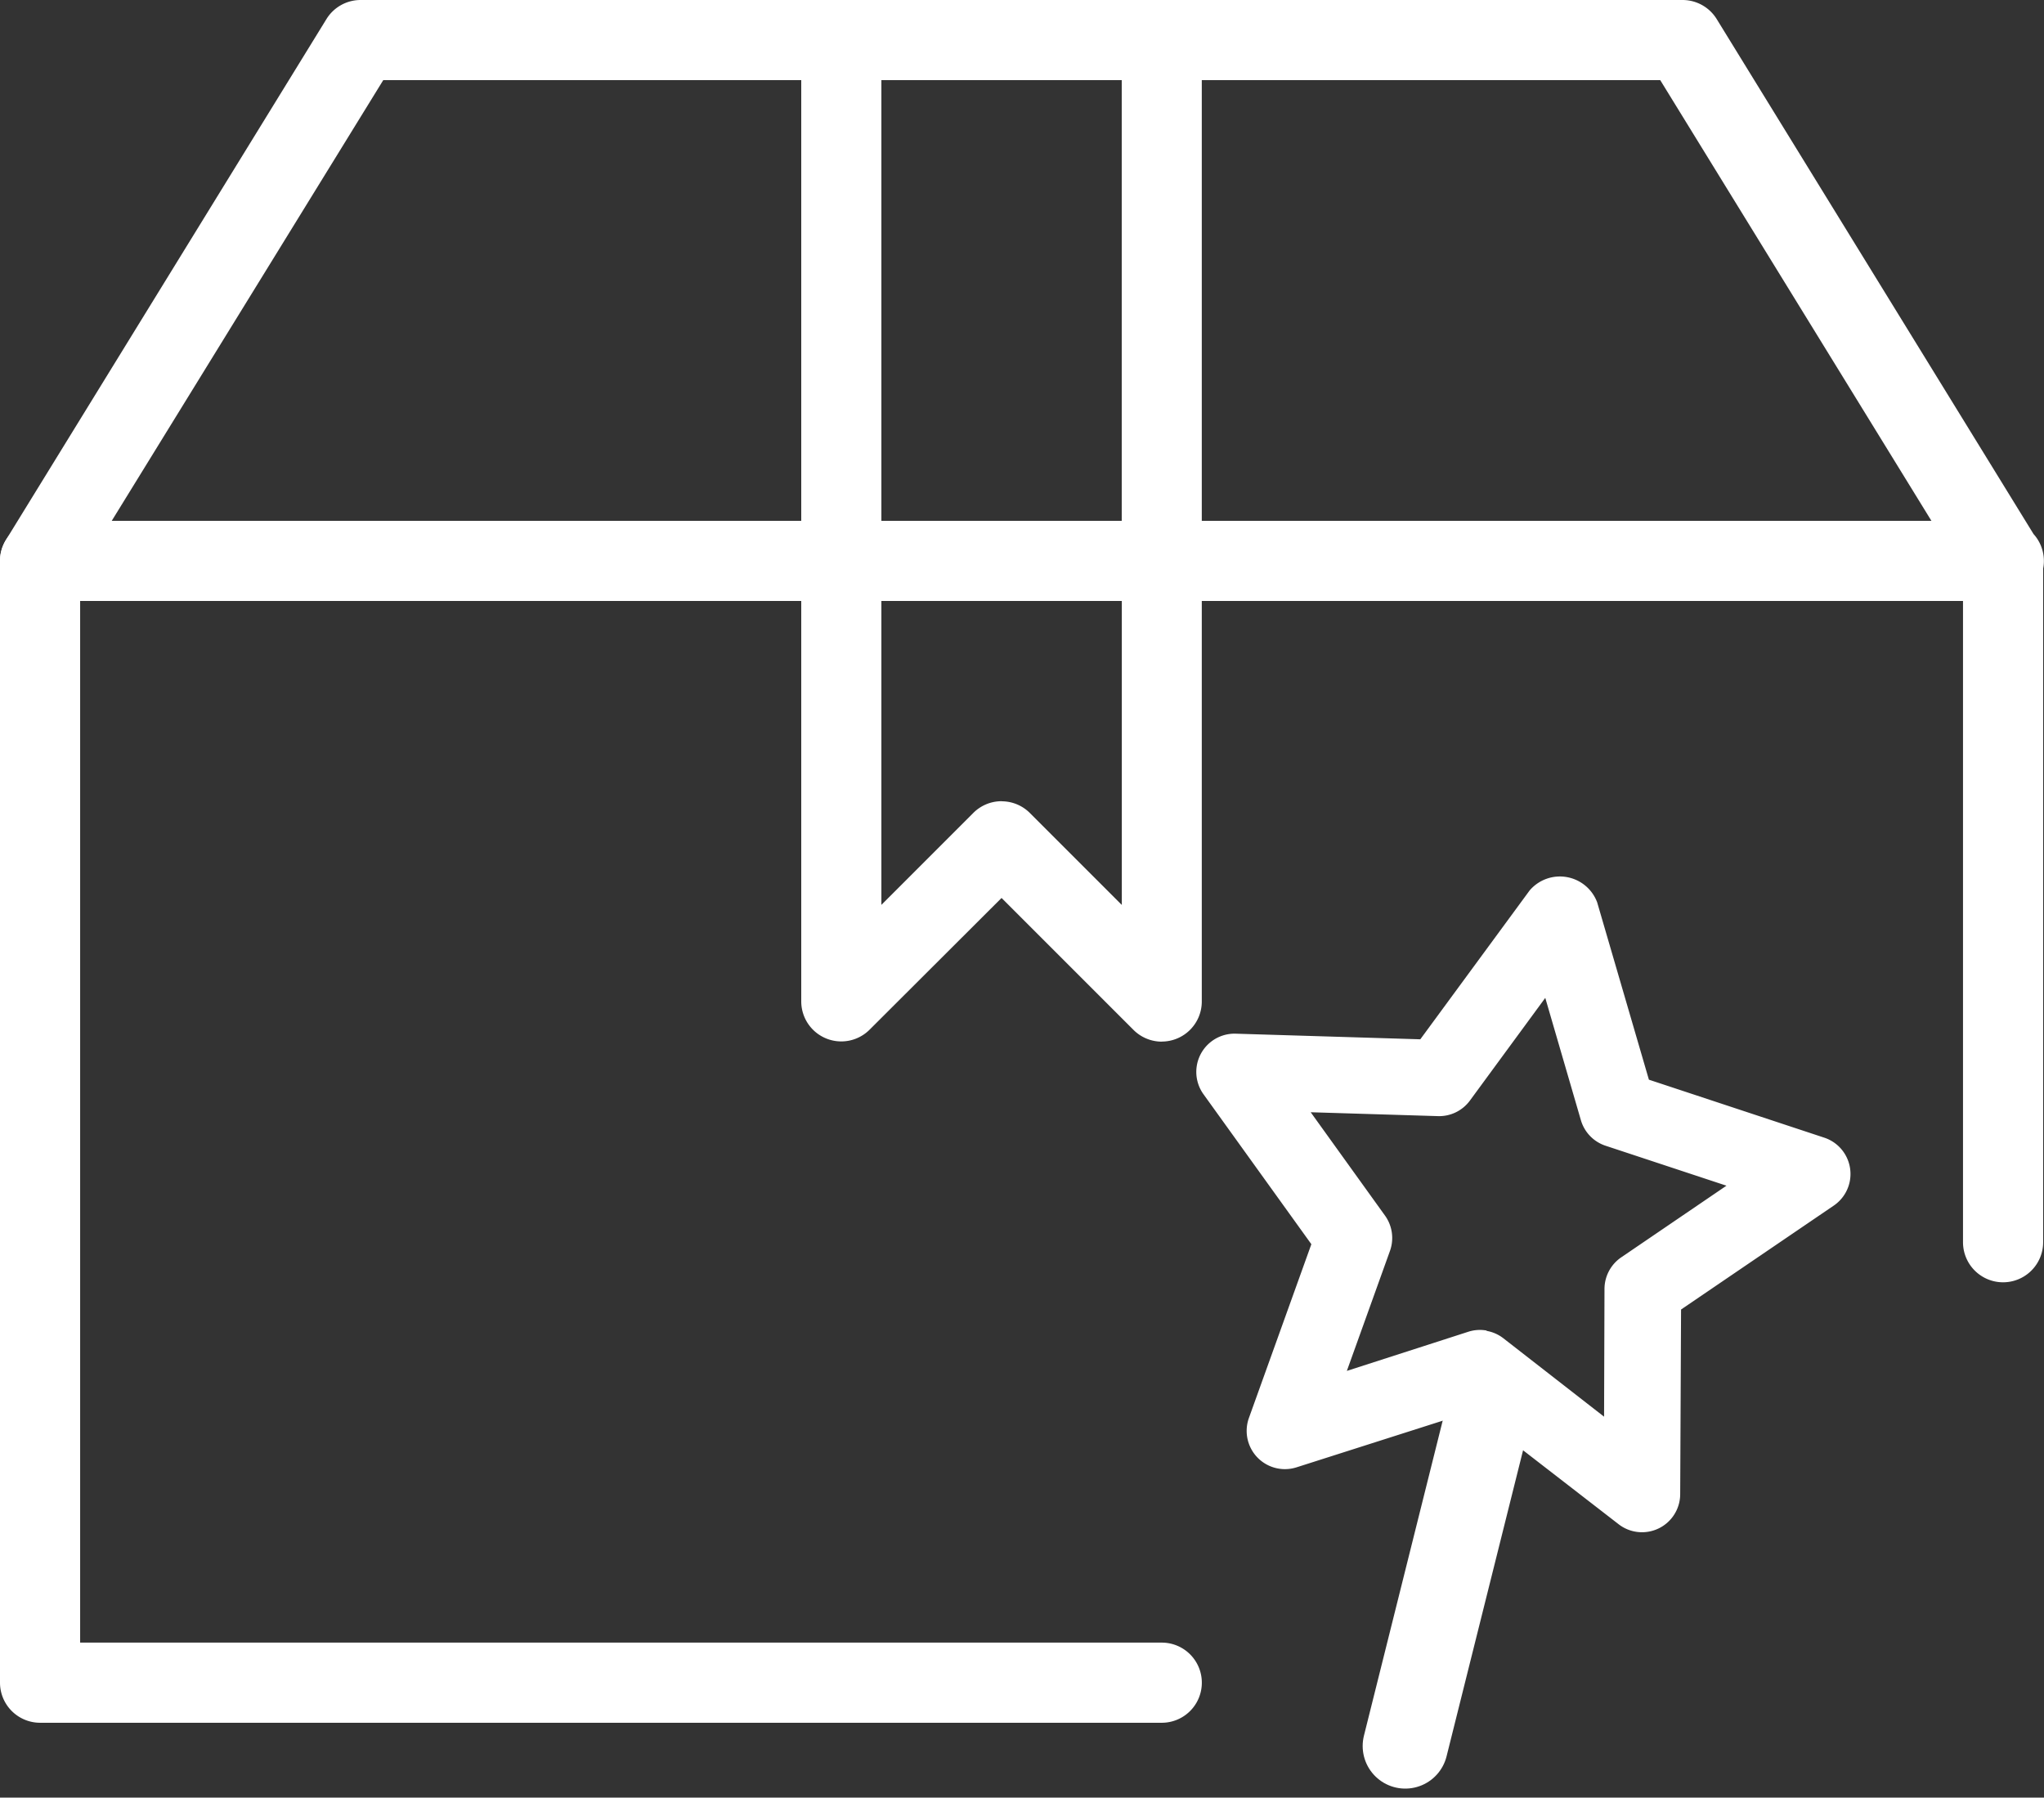 <svg xmlns="http://www.w3.org/2000/svg" width="24" height="21.106" viewBox="0 0 24 21.106"><rect x="0" y="0" width="24" height="21.106" fill="#333333" stroke="none"/><defs><style>.a{fill:#fff;fill-rule:evenodd;}.b{fill:none;stroke:#fff;stroke-linecap:round;}</style></defs><g transform="translate(0)"><g transform="translate(0)"><path class="a" d="M40.352,39.409a.445.445,0,0,1-.209-.052l-1.919-1.008-1.919,1.008a.449.449,0,0,1-.652-.473l.367-2.136-1.553-1.513a.449.449,0,0,1,.249-.766l2.145-.312.96-1.944a.467.467,0,0,1,.805,0l.96,1.944,2.145.312a.449.449,0,0,1,.249.766l-1.553,1.513.367,2.136a.448.448,0,0,1-.443.525Zm-2.128-2.017a.445.445,0,0,1,.209.052l1.323.7L39.5,36.667a.45.45,0,0,1,.129-.4l1.07-1.043-1.479-.215a.448.448,0,0,1-.338-.246l-.661-1.34-.661,1.34a.448.448,0,0,1-.338.246l-1.479.215,1.07,1.043a.45.45,0,0,1,.129.4l-.253,1.473,1.323-.7a.445.445,0,0,1,.209-.052Z" transform="matrix(0.985, 0.174, -0.174, 0.985, -13.688, -27.856)"/><path class="a" d="M24.529,7.056H1.47a.47.47,0,0,1-.4-.717L4.833.224A.471.471,0,0,1,5.233,0H20.757a.471.471,0,0,1,.4.224l3.72,6.046a.471.471,0,0,1-.349.787ZM2.312,6.115H23.678L20.494.941H5.5L2.312,6.115Z" transform="translate(-1)"/><path class="a" d="M14.642,27.112H1.47a.471.471,0,0,1-.47-.47V13.47A.471.471,0,0,1,1.47,13H24.52a.471.471,0,0,1,.47.47v8a.47.47,0,1,1-.941,0V13.941H1.941v12.23h12.7a.47.47,0,0,1,0,.941" transform="translate(-1 -6.885)"/><path class="a" d="M25.234,19.115a.471.471,0,0,1-.333-.138l-1.549-1.549L21.8,18.977a.47.47,0,0,1-.8-.333V13.47a.471.471,0,0,1,.47-.47h3.763a.471.471,0,0,1,.47.47v5.174a.47.47,0,0,1-.47.47Zm-1.882-2.822a.469.469,0,0,1,.333.138l1.079,1.079V13.941H21.941v3.568l1.079-1.079a.469.469,0,0,1,.333-.138Z" transform="translate(-11.592 -6.885)"/><path class="a" d="M25.234,7.056H21.47a.471.471,0,0,1-.47-.47V.47A.471.471,0,0,1,21.47,0h3.763a.471.471,0,0,1,.47.47V6.586a.471.471,0,0,1-.47.47Zm-3.293-.941h2.822V.941H21.941Z" transform="translate(-11.592)"/><line class="b" y1="4" x2="1" transform="translate(16.5 16.5)"/></g></g></svg>